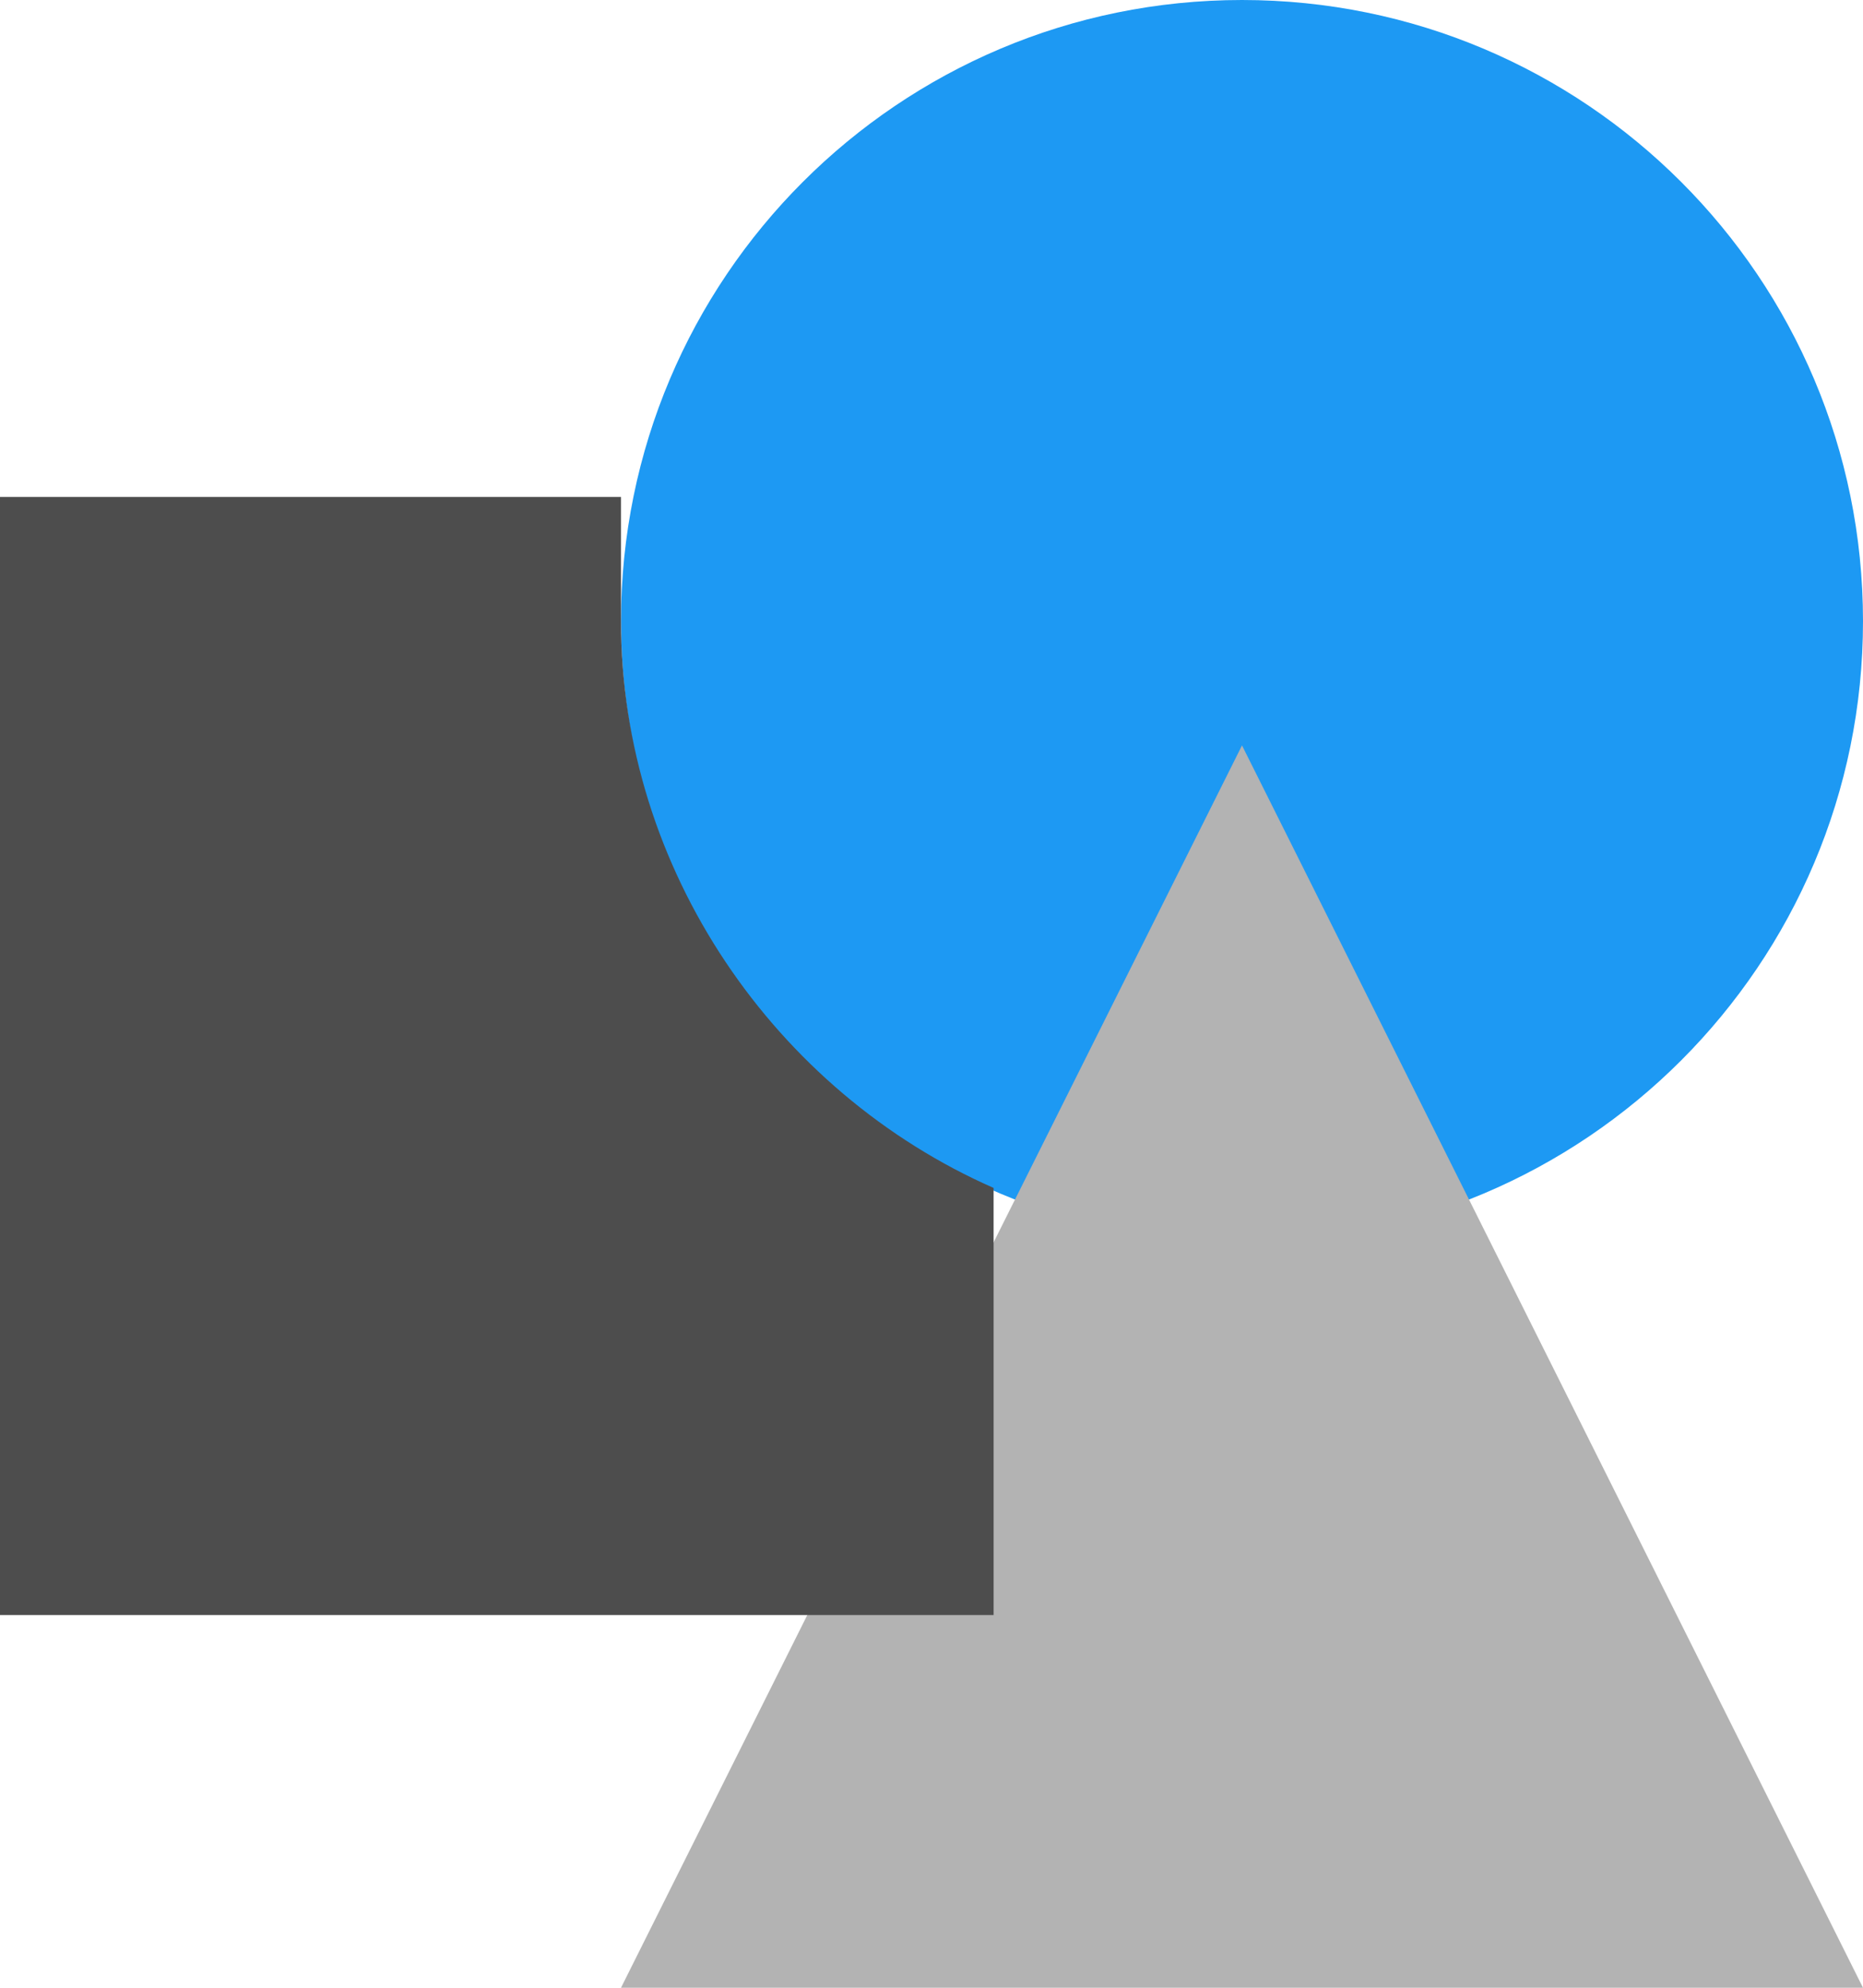 <?xml version="1.0" encoding="UTF-8"?>
<svg xmlns="http://www.w3.org/2000/svg" xmlns:xlink="http://www.w3.org/1999/xlink" width="15pt" height="16pt" viewBox="0 0 15 16" version="1.1">
<g id="surface1">
<path style=" stroke:none;fill-rule:nonzero;fill:rgb(11.373%,60%,95.294%);fill-opacity:1;" d="M 10 0 C 7.238 0 5 2.238 5 5 C 5 7.762 7.238 10 10 10 C 12.762 10 15 7.762 15 5 C 15 2.238 12.762 0 10 0 Z M 10 0 "/>
<path style=" stroke:none;fill-rule:nonzero;fill:rgb(70.196%,70.196%,70.196%);fill-opacity:1;" d="M 10 6 L 5 16 L 15 16 Z M 10 6 "/>
<path style=" stroke:none;fill-rule:nonzero;fill:rgb(30.196%,30.196%,30.196%);fill-opacity:1;" d="M 0 4 L 0 13 L 8 13 L 8 9.562 C 6.242 8.789 5 7 5 5 C 5 4.656 5 4.324 5 4 Z M 0 4 "/>
</g>
</svg>

